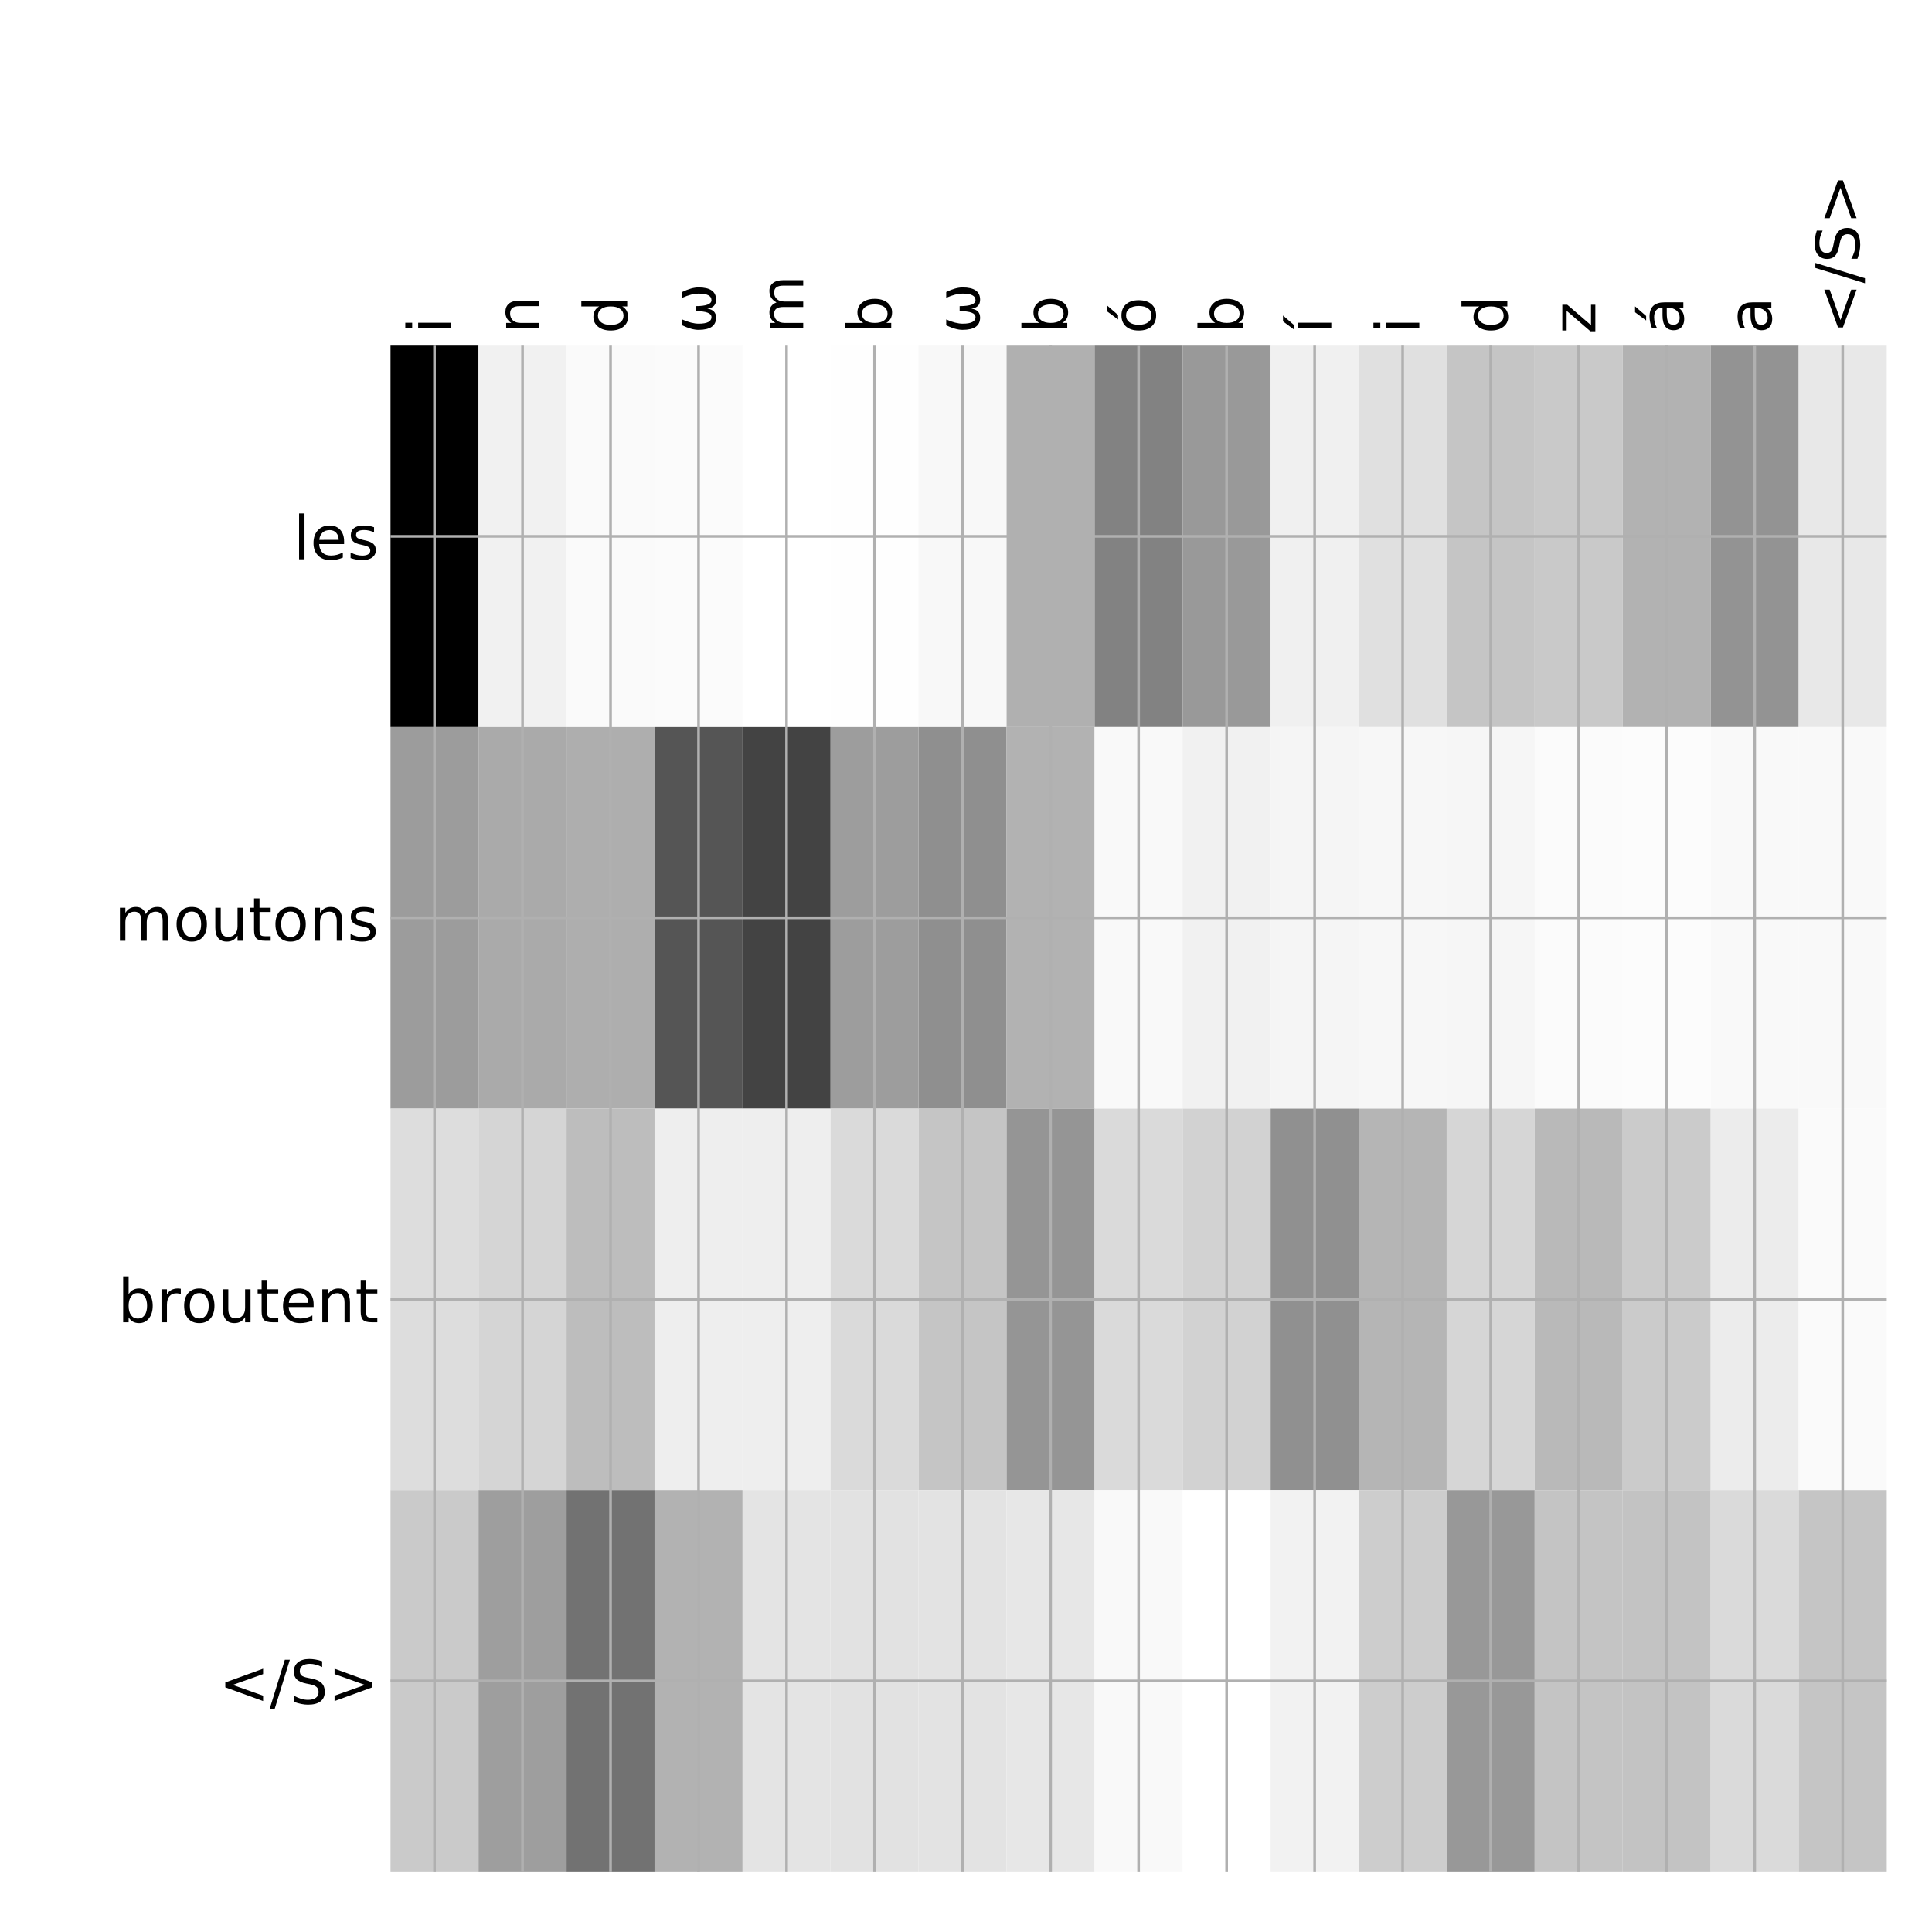 <?xml version="1.0" encoding="utf-8" standalone="no"?>
<!DOCTYPE svg PUBLIC "-//W3C//DTD SVG 1.1//EN"
  "http://www.w3.org/Graphics/SVG/1.1/DTD/svg11.dtd">
<!-- Created with matplotlib (http://matplotlib.org/) -->
<svg height="576pt" version="1.1" viewBox="0 0 576 576" width="576pt" xmlns="http://www.w3.org/2000/svg" xmlns:xlink="http://www.w3.org/1999/xlink">
 <defs>
  <style type="text/css">
*{stroke-linecap:butt;stroke-linejoin:round;}
  </style>
 </defs>
 <g id="figure_1">
  <g id="patch_1">
   <path d="M 0 576 
L 576 576 
L 576 0 
L 0 0 
z
" style="fill:#ffffff;"/>
  </g>
  <g id="axes_1">
   <g id="PolyCollection_1">
    <path clip-path="url(#p230ecdefdb)" d="M 116.425 103.033 
L 116.425 216.775 
L 142.665 216.775 
L 142.665 103.033 
L 116.425 103.033 
z
"/>
    <path clip-path="url(#p230ecdefdb)" d="M 142.665 103.033 
L 142.665 216.775 
L 168.904 216.775 
L 168.904 103.033 
L 142.665 103.033 
z
" style="fill:#f1f1f1;"/>
    <path clip-path="url(#p230ecdefdb)" d="M 168.904 103.033 
L 168.904 216.775 
L 195.144 216.775 
L 195.144 103.033 
L 168.904 103.033 
z
" style="fill:#fafafa;"/>
    <path clip-path="url(#p230ecdefdb)" d="M 195.144 103.033 
L 195.144 216.775 
L 221.384 216.775 
L 221.384 103.033 
L 195.144 103.033 
z
" style="fill:#fbfbfb;"/>
    <path clip-path="url(#p230ecdefdb)" d="M 221.384 103.033 
L 221.384 216.775 
L 247.624 216.775 
L 247.624 103.033 
L 221.384 103.033 
z
" style="fill:#ffffff;"/>
    <path clip-path="url(#p230ecdefdb)" d="M 247.624 103.033 
L 247.624 216.775 
L 273.863 216.775 
L 273.863 103.033 
L 247.624 103.033 
z
" style="fill:#fefefe;"/>
    <path clip-path="url(#p230ecdefdb)" d="M 273.863 103.033 
L 273.863 216.775 
L 300.103 216.775 
L 300.103 103.033 
L 273.863 103.033 
z
" style="fill:#f8f8f8;"/>
    <path clip-path="url(#p230ecdefdb)" d="M 300.103 103.033 
L 300.103 216.775 
L 326.343 216.775 
L 326.343 103.033 
L 300.103 103.033 
z
" style="fill:#b0b0b0;"/>
    <path clip-path="url(#p230ecdefdb)" d="M 326.343 103.033 
L 326.343 216.775 
L 352.582 216.775 
L 352.582 103.033 
L 326.343 103.033 
z
" style="fill:#828282;"/>
    <path clip-path="url(#p230ecdefdb)" d="M 352.582 103.033 
L 352.582 216.775 
L 378.822 216.775 
L 378.822 103.033 
L 352.582 103.033 
z
" style="fill:#999999;"/>
    <path clip-path="url(#p230ecdefdb)" d="M 378.822 103.033 
L 378.822 216.775 
L 405.062 216.775 
L 405.062 103.033 
L 378.822 103.033 
z
" style="fill:#f0f0f0;"/>
    <path clip-path="url(#p230ecdefdb)" d="M 405.062 103.033 
L 405.062 216.775 
L 431.301 216.775 
L 431.301 103.033 
L 405.062 103.033 
z
" style="fill:#e0e0e0;"/>
    <path clip-path="url(#p230ecdefdb)" d="M 431.301 103.033 
L 431.301 216.775 
L 457.541 216.775 
L 457.541 103.033 
L 431.301 103.033 
z
" style="fill:#c5c5c5;"/>
    <path clip-path="url(#p230ecdefdb)" d="M 457.541 103.033 
L 457.541 216.775 
L 483.781 216.775 
L 483.781 103.033 
L 457.541 103.033 
z
" style="fill:#c9c9c9;"/>
    <path clip-path="url(#p230ecdefdb)" d="M 483.781 103.033 
L 483.781 216.775 
L 510.021 216.775 
L 510.021 103.033 
L 483.781 103.033 
z
" style="fill:#b2b2b2;"/>
    <path clip-path="url(#p230ecdefdb)" d="M 510.021 103.033 
L 510.021 216.775 
L 536.26 216.775 
L 536.26 103.033 
L 510.021 103.033 
z
" style="fill:#939393;"/>
    <path clip-path="url(#p230ecdefdb)" d="M 536.26 103.033 
L 536.26 216.775 
L 562.5 216.775 
L 562.5 103.033 
L 536.26 103.033 
z
" style="fill:#e8e8e8;"/>
    <path clip-path="url(#p230ecdefdb)" d="M 116.425 216.775 
L 116.425 330.517 
L 142.665 330.517 
L 142.665 216.775 
L 116.425 216.775 
z
" style="fill:#9c9c9c;"/>
    <path clip-path="url(#p230ecdefdb)" d="M 142.665 216.775 
L 142.665 330.517 
L 168.904 330.517 
L 168.904 216.775 
L 142.665 216.775 
z
" style="fill:#aaaaaa;"/>
    <path clip-path="url(#p230ecdefdb)" d="M 168.904 216.775 
L 168.904 330.517 
L 195.144 330.517 
L 195.144 216.775 
L 168.904 216.775 
z
" style="fill:#aeaeae;"/>
    <path clip-path="url(#p230ecdefdb)" d="M 195.144 216.775 
L 195.144 330.517 
L 221.384 330.517 
L 221.384 216.775 
L 195.144 216.775 
z
" style="fill:#555555;"/>
    <path clip-path="url(#p230ecdefdb)" d="M 221.384 216.775 
L 221.384 330.517 
L 247.624 330.517 
L 247.624 216.775 
L 221.384 216.775 
z
" style="fill:#434343;"/>
    <path clip-path="url(#p230ecdefdb)" d="M 247.624 216.775 
L 247.624 330.517 
L 273.863 330.517 
L 273.863 216.775 
L 247.624 216.775 
z
" style="fill:#9d9d9d;"/>
    <path clip-path="url(#p230ecdefdb)" d="M 273.863 216.775 
L 273.863 330.517 
L 300.103 330.517 
L 300.103 216.775 
L 273.863 216.775 
z
" style="fill:#8f8f8f;"/>
    <path clip-path="url(#p230ecdefdb)" d="M 300.103 216.775 
L 300.103 330.517 
L 326.343 330.517 
L 326.343 216.775 
L 300.103 216.775 
z
" style="fill:#b2b2b2;"/>
    <path clip-path="url(#p230ecdefdb)" d="M 326.343 216.775 
L 326.343 330.517 
L 352.582 330.517 
L 352.582 216.775 
L 326.343 216.775 
z
" style="fill:#f9f9f9;"/>
    <path clip-path="url(#p230ecdefdb)" d="M 352.582 216.775 
L 352.582 330.517 
L 378.822 330.517 
L 378.822 216.775 
L 352.582 216.775 
z
" style="fill:#f1f1f1;"/>
    <path clip-path="url(#p230ecdefdb)" d="M 378.822 216.775 
L 378.822 330.517 
L 405.062 330.517 
L 405.062 216.775 
L 378.822 216.775 
z
" style="fill:#f5f5f5;"/>
    <path clip-path="url(#p230ecdefdb)" d="M 405.062 216.775 
L 405.062 330.517 
L 431.301 330.517 
L 431.301 216.775 
L 405.062 216.775 
z
" style="fill:#f7f7f7;"/>
    <path clip-path="url(#p230ecdefdb)" d="M 431.301 216.775 
L 431.301 330.517 
L 457.541 330.517 
L 457.541 216.775 
L 431.301 216.775 
z
" style="fill:#f6f6f6;"/>
    <path clip-path="url(#p230ecdefdb)" d="M 457.541 216.775 
L 457.541 330.517 
L 483.781 330.517 
L 483.781 216.775 
L 457.541 216.775 
z
" style="fill:#fbfbfb;"/>
    <path clip-path="url(#p230ecdefdb)" d="M 483.781 216.775 
L 483.781 330.517 
L 510.021 330.517 
L 510.021 216.775 
L 483.781 216.775 
z
" style="fill:#fcfcfc;"/>
    <path clip-path="url(#p230ecdefdb)" d="M 510.021 216.775 
L 510.021 330.517 
L 536.26 330.517 
L 536.26 216.775 
L 510.021 216.775 
z
" style="fill:#f9f9f9;"/>
    <path clip-path="url(#p230ecdefdb)" d="M 536.26 216.775 
L 536.26 330.517 
L 562.5 330.517 
L 562.5 216.775 
L 536.26 216.775 
z
" style="fill:#f9f9f9;"/>
    <path clip-path="url(#p230ecdefdb)" d="M 116.425 330.517 
L 116.425 444.258 
L 142.665 444.258 
L 142.665 330.517 
L 116.425 330.517 
z
" style="fill:#dddddd;"/>
    <path clip-path="url(#p230ecdefdb)" d="M 142.665 330.517 
L 142.665 444.258 
L 168.904 444.258 
L 168.904 330.517 
L 142.665 330.517 
z
" style="fill:#d5d5d5;"/>
    <path clip-path="url(#p230ecdefdb)" d="M 168.904 330.517 
L 168.904 444.258 
L 195.144 444.258 
L 195.144 330.517 
L 168.904 330.517 
z
" style="fill:#bdbdbd;"/>
    <path clip-path="url(#p230ecdefdb)" d="M 195.144 330.517 
L 195.144 444.258 
L 221.384 444.258 
L 221.384 330.517 
L 195.144 330.517 
z
" style="fill:#eeeeee;"/>
    <path clip-path="url(#p230ecdefdb)" d="M 221.384 330.517 
L 221.384 444.258 
L 247.624 444.258 
L 247.624 330.517 
L 221.384 330.517 
z
" style="fill:#eeeeee;"/>
    <path clip-path="url(#p230ecdefdb)" d="M 247.624 330.517 
L 247.624 444.258 
L 273.863 444.258 
L 273.863 330.517 
L 247.624 330.517 
z
" style="fill:#dadada;"/>
    <path clip-path="url(#p230ecdefdb)" d="M 273.863 330.517 
L 273.863 444.258 
L 300.103 444.258 
L 300.103 330.517 
L 273.863 330.517 
z
" style="fill:#c5c5c5;"/>
    <path clip-path="url(#p230ecdefdb)" d="M 300.103 330.517 
L 300.103 444.258 
L 326.343 444.258 
L 326.343 330.517 
L 300.103 330.517 
z
" style="fill:#959595;"/>
    <path clip-path="url(#p230ecdefdb)" d="M 326.343 330.517 
L 326.343 444.258 
L 352.582 444.258 
L 352.582 330.517 
L 326.343 330.517 
z
" style="fill:#dadada;"/>
    <path clip-path="url(#p230ecdefdb)" d="M 352.582 330.517 
L 352.582 444.258 
L 378.822 444.258 
L 378.822 330.517 
L 352.582 330.517 
z
" style="fill:#d2d2d2;"/>
    <path clip-path="url(#p230ecdefdb)" d="M 378.822 330.517 
L 378.822 444.258 
L 405.062 444.258 
L 405.062 330.517 
L 378.822 330.517 
z
" style="fill:#909090;"/>
    <path clip-path="url(#p230ecdefdb)" d="M 405.062 330.517 
L 405.062 444.258 
L 431.301 444.258 
L 431.301 330.517 
L 405.062 330.517 
z
" style="fill:#b5b5b5;"/>
    <path clip-path="url(#p230ecdefdb)" d="M 431.301 330.517 
L 431.301 444.258 
L 457.541 444.258 
L 457.541 330.517 
L 431.301 330.517 
z
" style="fill:#d6d6d6;"/>
    <path clip-path="url(#p230ecdefdb)" d="M 457.541 330.517 
L 457.541 444.258 
L 483.781 444.258 
L 483.781 330.517 
L 457.541 330.517 
z
" style="fill:#b9b9b9;"/>
    <path clip-path="url(#p230ecdefdb)" d="M 483.781 330.517 
L 483.781 444.258 
L 510.021 444.258 
L 510.021 330.517 
L 483.781 330.517 
z
" style="fill:#cbcbcb;"/>
    <path clip-path="url(#p230ecdefdb)" d="M 510.021 330.517 
L 510.021 444.258 
L 536.26 444.258 
L 536.26 330.517 
L 510.021 330.517 
z
" style="fill:#ececec;"/>
    <path clip-path="url(#p230ecdefdb)" d="M 536.26 330.517 
L 536.26 444.258 
L 562.5 444.258 
L 562.5 330.517 
L 536.26 330.517 
z
" style="fill:#fafafa;"/>
    <path clip-path="url(#p230ecdefdb)" d="M 116.425 444.258 
L 116.425 558 
L 142.665 558 
L 142.665 444.258 
L 116.425 444.258 
z
" style="fill:#cacaca;"/>
    <path clip-path="url(#p230ecdefdb)" d="M 142.665 444.258 
L 142.665 558 
L 168.904 558 
L 168.904 444.258 
L 142.665 444.258 
z
" style="fill:#9e9e9e;"/>
    <path clip-path="url(#p230ecdefdb)" d="M 168.904 444.258 
L 168.904 558 
L 195.144 558 
L 195.144 444.258 
L 168.904 444.258 
z
" style="fill:#727272;"/>
    <path clip-path="url(#p230ecdefdb)" d="M 195.144 444.258 
L 195.144 558 
L 221.384 558 
L 221.384 444.258 
L 195.144 444.258 
z
" style="fill:#b2b2b2;"/>
    <path clip-path="url(#p230ecdefdb)" d="M 221.384 444.258 
L 221.384 558 
L 247.624 558 
L 247.624 444.258 
L 221.384 444.258 
z
" style="fill:#e4e4e4;"/>
    <path clip-path="url(#p230ecdefdb)" d="M 247.624 444.258 
L 247.624 558 
L 273.863 558 
L 273.863 444.258 
L 247.624 444.258 
z
" style="fill:#e2e2e2;"/>
    <path clip-path="url(#p230ecdefdb)" d="M 273.863 444.258 
L 273.863 558 
L 300.103 558 
L 300.103 444.258 
L 273.863 444.258 
z
" style="fill:#e3e3e3;"/>
    <path clip-path="url(#p230ecdefdb)" d="M 300.103 444.258 
L 300.103 558 
L 326.343 558 
L 326.343 444.258 
L 300.103 444.258 
z
" style="fill:#e7e7e7;"/>
    <path clip-path="url(#p230ecdefdb)" d="M 326.343 444.258 
L 326.343 558 
L 352.582 558 
L 352.582 444.258 
L 326.343 444.258 
z
" style="fill:#f9f9f9;"/>
    <path clip-path="url(#p230ecdefdb)" d="M 352.582 444.258 
L 352.582 558 
L 378.822 558 
L 378.822 444.258 
L 352.582 444.258 
z
" style="fill:#ffffff;"/>
    <path clip-path="url(#p230ecdefdb)" d="M 378.822 444.258 
L 378.822 558 
L 405.062 558 
L 405.062 444.258 
L 378.822 444.258 
z
" style="fill:#f2f2f2;"/>
    <path clip-path="url(#p230ecdefdb)" d="M 405.062 444.258 
L 405.062 558 
L 431.301 558 
L 431.301 444.258 
L 405.062 444.258 
z
" style="fill:#cdcdcd;"/>
    <path clip-path="url(#p230ecdefdb)" d="M 431.301 444.258 
L 431.301 558 
L 457.541 558 
L 457.541 444.258 
L 431.301 444.258 
z
" style="fill:#989898;"/>
    <path clip-path="url(#p230ecdefdb)" d="M 457.541 444.258 
L 457.541 558 
L 483.781 558 
L 483.781 444.258 
L 457.541 444.258 
z
" style="fill:#c4c4c4;"/>
    <path clip-path="url(#p230ecdefdb)" d="M 483.781 444.258 
L 483.781 558 
L 510.021 558 
L 510.021 444.258 
L 483.781 444.258 
z
" style="fill:#c3c3c3;"/>
    <path clip-path="url(#p230ecdefdb)" d="M 510.021 444.258 
L 510.021 558 
L 536.26 558 
L 536.26 444.258 
L 510.021 444.258 
z
" style="fill:#dadada;"/>
    <path clip-path="url(#p230ecdefdb)" d="M 536.26 444.258 
L 536.26 558 
L 562.5 558 
L 562.5 444.258 
L 536.26 444.258 
z
" style="fill:#c5c5c5;"/>
   </g>
   <g id="matplotlib.axis_1">
    <g id="xtick_1">
     <g id="line2d_1">
      <path clip-path="url(#p230ecdefdb)" d="M 129.545 558 
L 129.545 103.033 
" style="fill:none;stroke:#b0b0b0;stroke-linecap:square;stroke-width:0.8;"/>
     </g>
     <g id="line2d_2"/>
     <g id="text_1">
      <!-- i -->
      <defs>
       <path d="M 9.422 54.688 
L 18.406 54.688 
L 18.406 0 
L 9.422 0 
z
M 9.422 75.984 
L 18.406 75.984 
L 18.406 64.594 
L 9.422 64.594 
z
" id="DejaVuSans-69"/>
      </defs>
      <g transform="translate(134.512 99.533)rotate(-90)scale(0.18 -0.18)">
       <use xlink:href="#DejaVuSans-69"/>
      </g>
     </g>
    </g>
    <g id="xtick_2">
     <g id="line2d_3">
      <path clip-path="url(#p230ecdefdb)" d="M 155.785 558 
L 155.785 103.033 
" style="fill:none;stroke:#b0b0b0;stroke-linecap:square;stroke-width:0.8;"/>
     </g>
     <g id="line2d_4"/>
     <g id="text_2">
      <!-- n -->
      <defs>
       <path d="M 54.891 33.016 
L 54.891 0 
L 45.906 0 
L 45.906 32.719 
Q 45.906 40.484 42.875 44.328 
Q 39.844 48.188 33.797 48.188 
Q 26.516 48.188 22.312 43.547 
Q 18.109 38.922 18.109 30.906 
L 18.109 0 
L 9.078 0 
L 9.078 54.688 
L 18.109 54.688 
L 18.109 46.188 
Q 21.344 51.125 25.703 53.562 
Q 30.078 56 35.797 56 
Q 45.219 56 50.047 50.172 
Q 54.891 44.344 54.891 33.016 
z
" id="DejaVuSans-6e"/>
      </defs>
      <g transform="translate(160.751 99.533)rotate(-90)scale(0.18 -0.18)">
       <use xlink:href="#DejaVuSans-6e"/>
      </g>
     </g>
    </g>
    <g id="xtick_3">
     <g id="line2d_5">
      <path clip-path="url(#p230ecdefdb)" d="M 182.024 558 
L 182.024 103.033 
" style="fill:none;stroke:#b0b0b0;stroke-linecap:square;stroke-width:0.8;"/>
     </g>
     <g id="line2d_6"/>
     <g id="text_3">
      <!-- d -->
      <defs>
       <path d="M 45.406 46.391 
L 45.406 75.984 
L 54.391 75.984 
L 54.391 0 
L 45.406 0 
L 45.406 8.203 
Q 42.578 3.328 38.25 0.953 
Q 33.938 -1.422 27.875 -1.422 
Q 17.969 -1.422 11.734 6.484 
Q 5.516 14.406 5.516 27.297 
Q 5.516 40.188 11.734 48.094 
Q 17.969 56 27.875 56 
Q 33.938 56 38.25 53.625 
Q 42.578 51.266 45.406 46.391 
z
M 14.797 27.297 
Q 14.797 17.391 18.875 11.75 
Q 22.953 6.109 30.078 6.109 
Q 37.203 6.109 41.297 11.75 
Q 45.406 17.391 45.406 27.297 
Q 45.406 37.203 41.297 42.844 
Q 37.203 48.484 30.078 48.484 
Q 22.953 48.484 18.875 42.844 
Q 14.797 37.203 14.797 27.297 
z
" id="DejaVuSans-64"/>
      </defs>
      <g transform="translate(186.991 99.533)rotate(-90)scale(0.18 -0.18)">
       <use xlink:href="#DejaVuSans-64"/>
      </g>
     </g>
    </g>
    <g id="xtick_4">
     <g id="line2d_7">
      <path clip-path="url(#p230ecdefdb)" d="M 208.264 558 
L 208.264 103.033 
" style="fill:none;stroke:#b0b0b0;stroke-linecap:square;stroke-width:0.8;"/>
     </g>
     <g id="line2d_8"/>
     <g id="text_4">
      <!-- ω -->
      <defs>
       <path d="M 26.859 -1.422 
Q 6.594 -1.422 6.594 27.594 
Q 6.594 39.062 14.156 54.688 
L 23.828 54.688 
Q 16.844 39.062 16.844 27.344 
Q 16.844 6.203 27.688 6.203 
Q 37.594 6.203 37.594 32.469 
L 45.906 32.469 
Q 45.906 6.203 55.812 6.203 
Q 66.656 6.203 66.656 27.344 
Q 66.656 39.062 59.672 54.688 
L 69.344 54.688 
Q 76.906 39.062 76.906 27.594 
Q 76.906 -1.422 56.641 -1.422 
Q 43.359 -1.422 41.75 13.188 
Q 39.75 -1.422 26.859 -1.422 
z
" id="DejaVuSans-3c9"/>
      </defs>
      <g transform="translate(213.231 99.533)rotate(-90)scale(0.18 -0.18)">
       <use xlink:href="#DejaVuSans-3c9"/>
      </g>
     </g>
    </g>
    <g id="xtick_5">
     <g id="line2d_9">
      <path clip-path="url(#p230ecdefdb)" d="M 234.504 558 
L 234.504 103.033 
" style="fill:none;stroke:#b0b0b0;stroke-linecap:square;stroke-width:0.8;"/>
     </g>
     <g id="line2d_10"/>
     <g id="text_5">
      <!-- m -->
      <defs>
       <path d="M 52 44.188 
Q 55.375 50.25 60.062 53.125 
Q 64.75 56 71.094 56 
Q 79.641 56 84.281 50.016 
Q 88.922 44.047 88.922 33.016 
L 88.922 0 
L 79.891 0 
L 79.891 32.719 
Q 79.891 40.578 77.094 44.375 
Q 74.312 48.188 68.609 48.188 
Q 61.625 48.188 57.562 43.547 
Q 53.516 38.922 53.516 30.906 
L 53.516 0 
L 44.484 0 
L 44.484 32.719 
Q 44.484 40.625 41.703 44.406 
Q 38.922 48.188 33.109 48.188 
Q 26.219 48.188 22.156 43.531 
Q 18.109 38.875 18.109 30.906 
L 18.109 0 
L 9.078 0 
L 9.078 54.688 
L 18.109 54.688 
L 18.109 46.188 
Q 21.188 51.219 25.484 53.609 
Q 29.781 56 35.688 56 
Q 41.656 56 45.828 52.969 
Q 50 49.953 52 44.188 
z
" id="DejaVuSans-6d"/>
      </defs>
      <g transform="translate(239.471 99.533)rotate(-90)scale(0.18 -0.18)">
       <use xlink:href="#DejaVuSans-6d"/>
      </g>
     </g>
    </g>
    <g id="xtick_6">
     <g id="line2d_11">
      <path clip-path="url(#p230ecdefdb)" d="M 260.743 558 
L 260.743 103.033 
" style="fill:none;stroke:#b0b0b0;stroke-linecap:square;stroke-width:0.8;"/>
     </g>
     <g id="line2d_12"/>
     <g id="text_6">
      <!-- b -->
      <defs>
       <path d="M 48.688 27.297 
Q 48.688 37.203 44.609 42.844 
Q 40.531 48.484 33.406 48.484 
Q 26.266 48.484 22.188 42.844 
Q 18.109 37.203 18.109 27.297 
Q 18.109 17.391 22.188 11.75 
Q 26.266 6.109 33.406 6.109 
Q 40.531 6.109 44.609 11.75 
Q 48.688 17.391 48.688 27.297 
z
M 18.109 46.391 
Q 20.953 51.266 25.266 53.625 
Q 29.594 56 35.594 56 
Q 45.562 56 51.781 48.094 
Q 58.016 40.188 58.016 27.297 
Q 58.016 14.406 51.781 6.484 
Q 45.562 -1.422 35.594 -1.422 
Q 29.594 -1.422 25.266 0.953 
Q 20.953 3.328 18.109 8.203 
L 18.109 0 
L 9.078 0 
L 9.078 75.984 
L 18.109 75.984 
z
" id="DejaVuSans-62"/>
      </defs>
      <g transform="translate(265.71 99.533)rotate(-90)scale(0.18 -0.18)">
       <use xlink:href="#DejaVuSans-62"/>
      </g>
     </g>
    </g>
    <g id="xtick_7">
     <g id="line2d_13">
      <path clip-path="url(#p230ecdefdb)" d="M 286.983 558 
L 286.983 103.033 
" style="fill:none;stroke:#b0b0b0;stroke-linecap:square;stroke-width:0.8;"/>
     </g>
     <g id="line2d_14"/>
     <g id="text_7">
      <!-- ω -->
      <g transform="translate(291.95 99.533)rotate(-90)scale(0.18 -0.18)">
       <use xlink:href="#DejaVuSans-3c9"/>
      </g>
     </g>
    </g>
    <g id="xtick_8">
     <g id="line2d_15">
      <path clip-path="url(#p230ecdefdb)" d="M 313.223 558 
L 313.223 103.033 
" style="fill:none;stroke:#b0b0b0;stroke-linecap:square;stroke-width:0.8;"/>
     </g>
     <g id="line2d_16"/>
     <g id="text_8">
      <!-- b -->
      <g transform="translate(318.19 99.533)rotate(-90)scale(0.18 -0.18)">
       <use xlink:href="#DejaVuSans-62"/>
      </g>
     </g>
    </g>
    <g id="xtick_9">
     <g id="line2d_17">
      <path clip-path="url(#p230ecdefdb)" d="M 339.462 558 
L 339.462 103.033 
" style="fill:none;stroke:#b0b0b0;stroke-linecap:square;stroke-width:0.8;"/>
     </g>
     <g id="line2d_18"/>
     <g id="text_9">
      <!-- ó -->
      <defs>
       <path d="M 30.609 48.391 
Q 23.391 48.391 19.188 42.75 
Q 14.984 37.109 14.984 27.297 
Q 14.984 17.484 19.156 11.844 
Q 23.344 6.203 30.609 6.203 
Q 37.797 6.203 41.984 11.859 
Q 46.188 17.531 46.188 27.297 
Q 46.188 37.016 41.984 42.703 
Q 37.797 48.391 30.609 48.391 
z
M 30.609 56 
Q 42.328 56 49.016 48.375 
Q 55.719 40.766 55.719 27.297 
Q 55.719 13.875 49.016 6.219 
Q 42.328 -1.422 30.609 -1.422 
Q 18.844 -1.422 12.172 6.219 
Q 5.516 13.875 5.516 27.297 
Q 5.516 40.766 12.172 48.375 
Q 18.844 56 30.609 56 
z
M 37.406 79.984 
L 47.125 79.984 
L 31.219 61.625 
L 23.734 61.625 
z
" id="DejaVuSans-f3"/>
      </defs>
      <g transform="translate(344.429 99.533)rotate(-90)scale(0.18 -0.18)">
       <use xlink:href="#DejaVuSans-f3"/>
      </g>
     </g>
    </g>
    <g id="xtick_10">
     <g id="line2d_19">
      <path clip-path="url(#p230ecdefdb)" d="M 365.702 558 
L 365.702 103.033 
" style="fill:none;stroke:#b0b0b0;stroke-linecap:square;stroke-width:0.8;"/>
     </g>
     <g id="line2d_20"/>
     <g id="text_10">
      <!-- b -->
      <g transform="translate(370.669 99.533)rotate(-90)scale(0.18 -0.18)">
       <use xlink:href="#DejaVuSans-62"/>
      </g>
     </g>
    </g>
    <g id="xtick_11">
     <g id="line2d_21">
      <path clip-path="url(#p230ecdefdb)" d="M 391.942 558 
L 391.942 103.033 
" style="fill:none;stroke:#b0b0b0;stroke-linecap:square;stroke-width:0.8;"/>
     </g>
     <g id="line2d_22"/>
     <g id="text_11">
      <!-- í -->
      <defs>
       <path d="M 20.656 79.984 
L 30.375 79.984 
L 14.469 61.625 
L 6.984 61.625 
z
M 9.422 54.688 
L 18.406 54.688 
L 18.406 0 
L 9.422 0 
z
M 13.922 56 
z
" id="DejaVuSans-ed"/>
      </defs>
      <g transform="translate(396.909 99.533)rotate(-90)scale(0.18 -0.18)">
       <use xlink:href="#DejaVuSans-ed"/>
      </g>
     </g>
    </g>
    <g id="xtick_12">
     <g id="line2d_23">
      <path clip-path="url(#p230ecdefdb)" d="M 418.182 558 
L 418.182 103.033 
" style="fill:none;stroke:#b0b0b0;stroke-linecap:square;stroke-width:0.8;"/>
     </g>
     <g id="line2d_24"/>
     <g id="text_12">
      <!-- i -->
      <g transform="translate(423.148 99.533)rotate(-90)scale(0.18 -0.18)">
       <use xlink:href="#DejaVuSans-69"/>
      </g>
     </g>
    </g>
    <g id="xtick_13">
     <g id="line2d_25">
      <path clip-path="url(#p230ecdefdb)" d="M 444.421 558 
L 444.421 103.033 
" style="fill:none;stroke:#b0b0b0;stroke-linecap:square;stroke-width:0.8;"/>
     </g>
     <g id="line2d_26"/>
     <g id="text_13">
      <!-- d -->
      <g transform="translate(449.388 99.533)rotate(-90)scale(0.18 -0.18)">
       <use xlink:href="#DejaVuSans-64"/>
      </g>
     </g>
    </g>
    <g id="xtick_14">
     <g id="line2d_27">
      <path clip-path="url(#p230ecdefdb)" d="M 470.661 558 
L 470.661 103.033 
" style="fill:none;stroke:#b0b0b0;stroke-linecap:square;stroke-width:0.8;"/>
     </g>
     <g id="line2d_28"/>
     <g id="text_14">
      <!-- z -->
      <defs>
       <path d="M 5.516 54.688 
L 48.188 54.688 
L 48.188 46.484 
L 14.406 7.172 
L 48.188 7.172 
L 48.188 0 
L 4.297 0 
L 4.297 8.203 
L 38.094 47.516 
L 5.516 47.516 
z
" id="DejaVuSans-7a"/>
      </defs>
      <g transform="translate(475.628 99.533)rotate(-90)scale(0.18 -0.18)">
       <use xlink:href="#DejaVuSans-7a"/>
      </g>
     </g>
    </g>
    <g id="xtick_15">
     <g id="line2d_29">
      <path clip-path="url(#p230ecdefdb)" d="M 496.901 558 
L 496.901 103.033 
" style="fill:none;stroke:#b0b0b0;stroke-linecap:square;stroke-width:0.8;"/>
     </g>
     <g id="line2d_30"/>
     <g id="text_15">
      <!-- á -->
      <defs>
       <path d="M 34.281 27.484 
Q 23.391 27.484 19.188 25 
Q 14.984 22.516 14.984 16.5 
Q 14.984 11.719 18.141 8.906 
Q 21.297 6.109 26.703 6.109 
Q 34.188 6.109 38.703 11.406 
Q 43.219 16.703 43.219 25.484 
L 43.219 27.484 
z
M 52.203 31.203 
L 52.203 0 
L 43.219 0 
L 43.219 8.297 
Q 40.141 3.328 35.547 0.953 
Q 30.953 -1.422 24.312 -1.422 
Q 15.922 -1.422 10.953 3.297 
Q 6 8.016 6 15.922 
Q 6 25.141 12.172 29.828 
Q 18.359 34.516 30.609 34.516 
L 43.219 34.516 
L 43.219 35.406 
Q 43.219 41.609 39.141 45 
Q 35.062 48.391 27.688 48.391 
Q 23 48.391 18.547 47.266 
Q 14.109 46.141 10.016 43.891 
L 10.016 52.203 
Q 14.938 54.109 19.578 55.047 
Q 24.219 56 28.609 56 
Q 40.484 56 46.344 49.844 
Q 52.203 43.703 52.203 31.203 
z
M 35.781 79.984 
L 45.5 79.984 
L 29.594 61.625 
L 22.109 61.625 
z
" id="DejaVuSans-e1"/>
      </defs>
      <g transform="translate(501.868 99.533)rotate(-90)scale(0.18 -0.18)">
       <use xlink:href="#DejaVuSans-e1"/>
      </g>
     </g>
    </g>
    <g id="xtick_16">
     <g id="line2d_31">
      <path clip-path="url(#p230ecdefdb)" d="M 523.14 558 
L 523.14 103.033 
" style="fill:none;stroke:#b0b0b0;stroke-linecap:square;stroke-width:0.8;"/>
     </g>
     <g id="line2d_32"/>
     <g id="text_16">
      <!-- a -->
      <defs>
       <path d="M 34.281 27.484 
Q 23.391 27.484 19.188 25 
Q 14.984 22.516 14.984 16.5 
Q 14.984 11.719 18.141 8.906 
Q 21.297 6.109 26.703 6.109 
Q 34.188 6.109 38.703 11.406 
Q 43.219 16.703 43.219 25.484 
L 43.219 27.484 
z
M 52.203 31.203 
L 52.203 0 
L 43.219 0 
L 43.219 8.297 
Q 40.141 3.328 35.547 0.953 
Q 30.953 -1.422 24.312 -1.422 
Q 15.922 -1.422 10.953 3.297 
Q 6 8.016 6 15.922 
Q 6 25.141 12.172 29.828 
Q 18.359 34.516 30.609 34.516 
L 43.219 34.516 
L 43.219 35.406 
Q 43.219 41.609 39.141 45 
Q 35.062 48.391 27.688 48.391 
Q 23 48.391 18.547 47.266 
Q 14.109 46.141 10.016 43.891 
L 10.016 52.203 
Q 14.938 54.109 19.578 55.047 
Q 24.219 56 28.609 56 
Q 40.484 56 46.344 49.844 
Q 52.203 43.703 52.203 31.203 
z
" id="DejaVuSans-61"/>
      </defs>
      <g transform="translate(528.107 99.533)rotate(-90)scale(0.18 -0.18)">
       <use xlink:href="#DejaVuSans-61"/>
      </g>
     </g>
    </g>
    <g id="xtick_17">
     <g id="line2d_33">
      <path clip-path="url(#p230ecdefdb)" d="M 549.38 558 
L 549.38 103.033 
" style="fill:none;stroke:#b0b0b0;stroke-linecap:square;stroke-width:0.8;"/>
     </g>
     <g id="line2d_34"/>
     <g id="text_17">
      <!-- &lt;/S&gt; -->
      <defs>
       <path d="M 73.188 49.219 
L 22.797 31.297 
L 73.188 13.484 
L 73.188 4.594 
L 10.594 27.297 
L 10.594 35.406 
L 73.188 58.109 
z
" id="DejaVuSans-3c"/>
       <path d="M 25.391 72.906 
L 33.688 72.906 
L 8.297 -9.281 
L 0 -9.281 
z
" id="DejaVuSans-2f"/>
       <path d="M 53.516 70.516 
L 53.516 60.891 
Q 47.906 63.578 42.922 64.891 
Q 37.938 66.219 33.297 66.219 
Q 25.25 66.219 20.875 63.094 
Q 16.5 59.969 16.5 54.203 
Q 16.5 49.359 19.406 46.891 
Q 22.312 44.438 30.422 42.922 
L 36.375 41.703 
Q 47.406 39.594 52.656 34.297 
Q 57.906 29 57.906 20.125 
Q 57.906 9.516 50.797 4.047 
Q 43.703 -1.422 29.984 -1.422 
Q 24.812 -1.422 18.969 -0.25 
Q 13.141 0.922 6.891 3.219 
L 6.891 13.375 
Q 12.891 10.016 18.656 8.297 
Q 24.422 6.594 29.984 6.594 
Q 38.422 6.594 43.016 9.906 
Q 47.609 13.234 47.609 19.391 
Q 47.609 24.75 44.312 27.781 
Q 41.016 30.812 33.5 32.328 
L 27.484 33.5 
Q 16.453 35.688 11.516 40.375 
Q 6.594 45.062 6.594 53.422 
Q 6.594 63.094 13.406 68.656 
Q 20.219 74.219 32.172 74.219 
Q 37.312 74.219 42.625 73.281 
Q 47.953 72.359 53.516 70.516 
z
" id="DejaVuSans-53"/>
       <path d="M 10.594 49.219 
L 10.594 58.109 
L 73.188 35.406 
L 73.188 27.297 
L 10.594 4.594 
L 10.594 13.484 
L 60.891 31.297 
z
" id="DejaVuSans-3e"/>
      </defs>
      <g transform="translate(554.347 99.533)rotate(-90)scale(0.18 -0.18)">
       <use xlink:href="#DejaVuSans-3c"/>
       <use x="83.789" xlink:href="#DejaVuSans-2f"/>
       <use x="117.48" xlink:href="#DejaVuSans-53"/>
       <use x="180.957" xlink:href="#DejaVuSans-3e"/>
      </g>
     </g>
    </g>
   </g>
   <g id="matplotlib.axis_2">
    <g id="ytick_1">
     <g id="line2d_35">
      <path clip-path="url(#p230ecdefdb)" d="M 116.425 159.904 
L 562.5 159.904 
" style="fill:none;stroke:#b0b0b0;stroke-linecap:square;stroke-width:0.8;"/>
     </g>
     <g id="line2d_36"/>
     <g id="text_18">
      <!-- les -->
      <defs>
       <path d="M 9.422 75.984 
L 18.406 75.984 
L 18.406 0 
L 9.422 0 
z
" id="DejaVuSans-6c"/>
       <path d="M 56.203 29.594 
L 56.203 25.203 
L 14.891 25.203 
Q 15.484 15.922 20.484 11.062 
Q 25.484 6.203 34.422 6.203 
Q 39.594 6.203 44.453 7.469 
Q 49.312 8.734 54.109 11.281 
L 54.109 2.781 
Q 49.266 0.734 44.188 -0.344 
Q 39.109 -1.422 33.891 -1.422 
Q 20.797 -1.422 13.156 6.188 
Q 5.516 13.812 5.516 26.812 
Q 5.516 40.234 12.766 48.109 
Q 20.016 56 32.328 56 
Q 43.359 56 49.781 48.891 
Q 56.203 41.797 56.203 29.594 
z
M 47.219 32.234 
Q 47.125 39.594 43.094 43.984 
Q 39.062 48.391 32.422 48.391 
Q 24.906 48.391 20.391 44.141 
Q 15.875 39.891 15.188 32.172 
z
" id="DejaVuSans-65"/>
       <path d="M 44.281 53.078 
L 44.281 44.578 
Q 40.484 46.531 36.375 47.5 
Q 32.281 48.484 27.875 48.484 
Q 21.188 48.484 17.844 46.438 
Q 14.5 44.391 14.5 40.281 
Q 14.5 37.156 16.891 35.375 
Q 19.281 33.594 26.516 31.984 
L 29.594 31.297 
Q 39.156 29.25 43.188 25.516 
Q 47.219 21.781 47.219 15.094 
Q 47.219 7.469 41.188 3.016 
Q 35.156 -1.422 24.609 -1.422 
Q 20.219 -1.422 15.453 -0.562 
Q 10.688 0.297 5.422 2 
L 5.422 11.281 
Q 10.406 8.688 15.234 7.391 
Q 20.062 6.109 24.812 6.109 
Q 31.156 6.109 34.562 8.281 
Q 37.984 10.453 37.984 14.406 
Q 37.984 18.062 35.516 20.016 
Q 33.062 21.969 24.703 23.781 
L 21.578 24.516 
Q 13.234 26.266 9.516 29.906 
Q 5.812 33.547 5.812 39.891 
Q 5.812 47.609 11.281 51.797 
Q 16.75 56 26.812 56 
Q 31.781 56 36.172 55.266 
Q 40.578 54.547 44.281 53.078 
z
" id="DejaVuSans-73"/>
      </defs>
      <g transform="translate(87.472 166.743)scale(0.18 -0.18)">
       <use xlink:href="#DejaVuSans-6c"/>
       <use x="27.783" xlink:href="#DejaVuSans-65"/>
       <use x="89.307" xlink:href="#DejaVuSans-73"/>
      </g>
     </g>
    </g>
    <g id="ytick_2">
     <g id="line2d_37">
      <path clip-path="url(#p230ecdefdb)" d="M 116.425 273.646 
L 562.5 273.646 
" style="fill:none;stroke:#b0b0b0;stroke-linecap:square;stroke-width:0.8;"/>
     </g>
     <g id="line2d_38"/>
     <g id="text_19">
      <!-- moutons -->
      <defs>
       <path d="M 30.609 48.391 
Q 23.391 48.391 19.188 42.75 
Q 14.984 37.109 14.984 27.297 
Q 14.984 17.484 19.156 11.844 
Q 23.344 6.203 30.609 6.203 
Q 37.797 6.203 41.984 11.859 
Q 46.188 17.531 46.188 27.297 
Q 46.188 37.016 41.984 42.703 
Q 37.797 48.391 30.609 48.391 
z
M 30.609 56 
Q 42.328 56 49.016 48.375 
Q 55.719 40.766 55.719 27.297 
Q 55.719 13.875 49.016 6.219 
Q 42.328 -1.422 30.609 -1.422 
Q 18.844 -1.422 12.172 6.219 
Q 5.516 13.875 5.516 27.297 
Q 5.516 40.766 12.172 48.375 
Q 18.844 56 30.609 56 
z
" id="DejaVuSans-6f"/>
       <path d="M 8.5 21.578 
L 8.5 54.688 
L 17.484 54.688 
L 17.484 21.922 
Q 17.484 14.156 20.5 10.266 
Q 23.531 6.391 29.594 6.391 
Q 36.859 6.391 41.078 11.031 
Q 45.312 15.672 45.312 23.688 
L 45.312 54.688 
L 54.297 54.688 
L 54.297 0 
L 45.312 0 
L 45.312 8.406 
Q 42.047 3.422 37.719 1 
Q 33.406 -1.422 27.688 -1.422 
Q 18.266 -1.422 13.375 4.438 
Q 8.5 10.297 8.5 21.578 
z
M 31.109 56 
z
" id="DejaVuSans-75"/>
       <path d="M 18.312 70.219 
L 18.312 54.688 
L 36.812 54.688 
L 36.812 47.703 
L 18.312 47.703 
L 18.312 18.016 
Q 18.312 11.328 20.141 9.422 
Q 21.969 7.516 27.594 7.516 
L 36.812 7.516 
L 36.812 0 
L 27.594 0 
Q 17.188 0 13.234 3.875 
Q 9.281 7.766 9.281 18.016 
L 9.281 47.703 
L 2.688 47.703 
L 2.688 54.688 
L 9.281 54.688 
L 9.281 70.219 
z
" id="DejaVuSans-74"/>
      </defs>
      <g transform="translate(34.116 280.484)scale(0.18 -0.18)">
       <use xlink:href="#DejaVuSans-6d"/>
       <use x="97.412" xlink:href="#DejaVuSans-6f"/>
       <use x="158.594" xlink:href="#DejaVuSans-75"/>
       <use x="221.973" xlink:href="#DejaVuSans-74"/>
       <use x="261.182" xlink:href="#DejaVuSans-6f"/>
       <use x="322.363" xlink:href="#DejaVuSans-6e"/>
       <use x="385.742" xlink:href="#DejaVuSans-73"/>
      </g>
     </g>
    </g>
    <g id="ytick_3">
     <g id="line2d_39">
      <path clip-path="url(#p230ecdefdb)" d="M 116.425 387.387 
L 562.5 387.387 
" style="fill:none;stroke:#b0b0b0;stroke-linecap:square;stroke-width:0.8;"/>
     </g>
     <g id="line2d_40"/>
     <g id="text_20">
      <!-- broutent -->
      <defs>
       <path d="M 41.109 46.297 
Q 39.594 47.172 37.812 47.578 
Q 36.031 48 33.891 48 
Q 26.266 48 22.188 43.047 
Q 18.109 38.094 18.109 28.812 
L 18.109 0 
L 9.078 0 
L 9.078 54.688 
L 18.109 54.688 
L 18.109 46.188 
Q 20.953 51.172 25.484 53.578 
Q 30.031 56 36.531 56 
Q 37.453 56 38.578 55.875 
Q 39.703 55.766 41.062 55.516 
z
" id="DejaVuSans-72"/>
      </defs>
      <g transform="translate(35.086 394.226)scale(0.18 -0.18)">
       <use xlink:href="#DejaVuSans-62"/>
       <use x="63.477" xlink:href="#DejaVuSans-72"/>
       <use x="104.559" xlink:href="#DejaVuSans-6f"/>
       <use x="165.74" xlink:href="#DejaVuSans-75"/>
       <use x="229.119" xlink:href="#DejaVuSans-74"/>
       <use x="268.328" xlink:href="#DejaVuSans-65"/>
       <use x="329.852" xlink:href="#DejaVuSans-6e"/>
       <use x="393.23" xlink:href="#DejaVuSans-74"/>
      </g>
     </g>
    </g>
    <g id="ytick_4">
     <g id="line2d_41">
      <path clip-path="url(#p230ecdefdb)" d="M 116.425 501.129 
L 562.5 501.129 
" style="fill:none;stroke:#b0b0b0;stroke-linecap:square;stroke-width:0.8;"/>
     </g>
     <g id="line2d_42"/>
     <g id="text_21">
      <!-- &lt;/S&gt; -->
      <g transform="translate(65.267 507.968)scale(0.18 -0.18)">
       <use xlink:href="#DejaVuSans-3c"/>
       <use x="83.789" xlink:href="#DejaVuSans-2f"/>
       <use x="117.48" xlink:href="#DejaVuSans-53"/>
       <use x="180.957" xlink:href="#DejaVuSans-3e"/>
      </g>
     </g>
    </g>
   </g>
  </g>
 </g>
 <defs>
  <clipPath id="p230ecdefdb">
   <rect height="454.967" width="446.075" x="116.425" y="103.033"/>
  </clipPath>
 </defs>
</svg>

